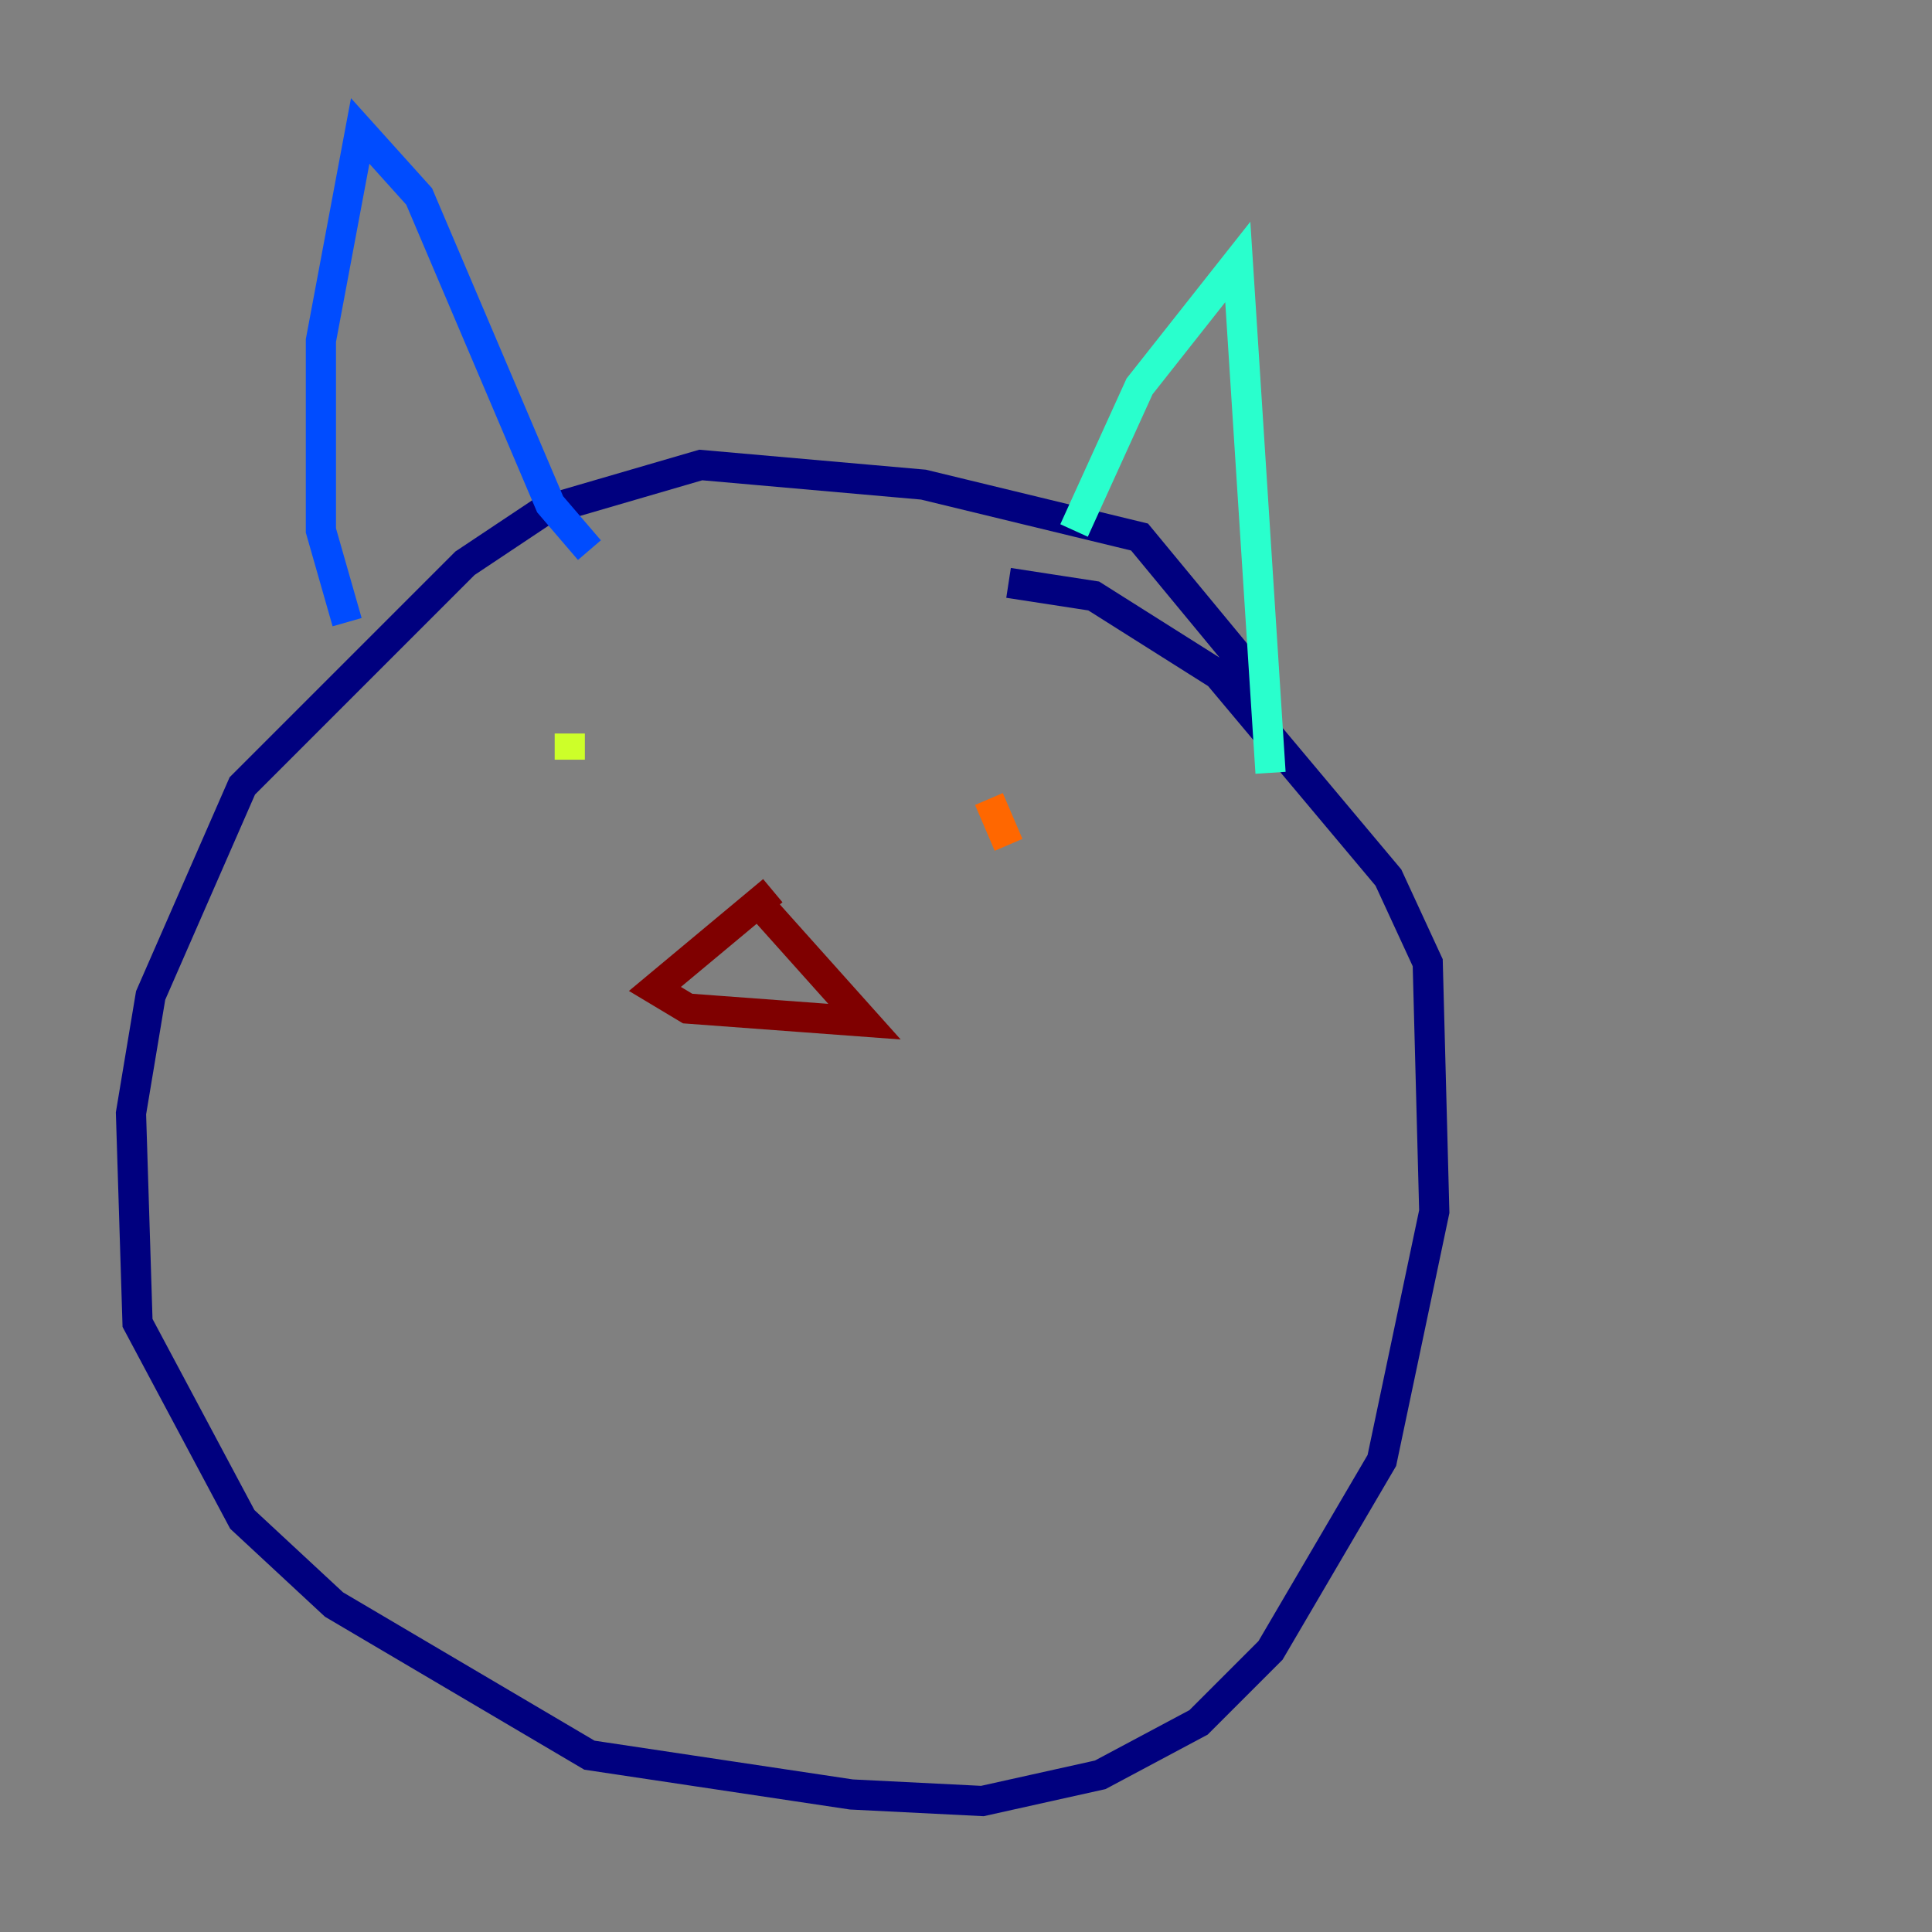 <?xml version="1.0" encoding="utf-8" ?>
<svg baseProfile="tiny" height="128" version="1.2" viewBox="0,0,128,128" width="128" xmlns="http://www.w3.org/2000/svg" xmlns:ev="http://www.w3.org/2001/xml-events" xmlns:xlink="http://www.w3.org/1999/xlink"><rect x="0" y="0" width="128" height="128" fill="#808080" stroke="none"/><defs /><polyline fill="none" points="83.742,45.559 75.498,35.58 61.18,32.108 46.427,30.807 36.014,33.844 30.807,37.315 16.054,52.068 9.98,65.953 8.678,73.763 9.112,87.647 16.054,100.664 22.129,106.305 39.051,116.285 56.407,118.888 65.085,119.322 72.895,117.586 79.403,114.115 84.176,109.342 91.552,96.759 95.024,80.271 94.59,63.783 91.986,58.142 80.705,44.691 72.461,39.485 66.82,38.617" stroke="#00007f" stroke-width="2" /><polyline fill="none" points="22.997,41.22 21.261,35.146 21.261,22.563 23.864,8.678 27.77,13.017 36.447,33.41 39.051,36.447" stroke="#004cff" stroke-width="2" /><polyline fill="none" points="71.159,35.146 75.498,25.6 82.007,17.356 84.176,51.2" stroke="#29ffcd" stroke-width="2" /><polyline fill="none" points="37.749,48.597 37.749,50.332" stroke="#cdff29" stroke-width="2" /><polyline fill="none" points="65.519,52.936 66.82,55.973" stroke="#ff6700" stroke-width="2" /><polyline fill="none" points="51.2,59.01 43.39,65.519 45.559,66.82 57.275,67.688 49.898,59.444" stroke="#7f0000" stroke-width="2" /></svg>